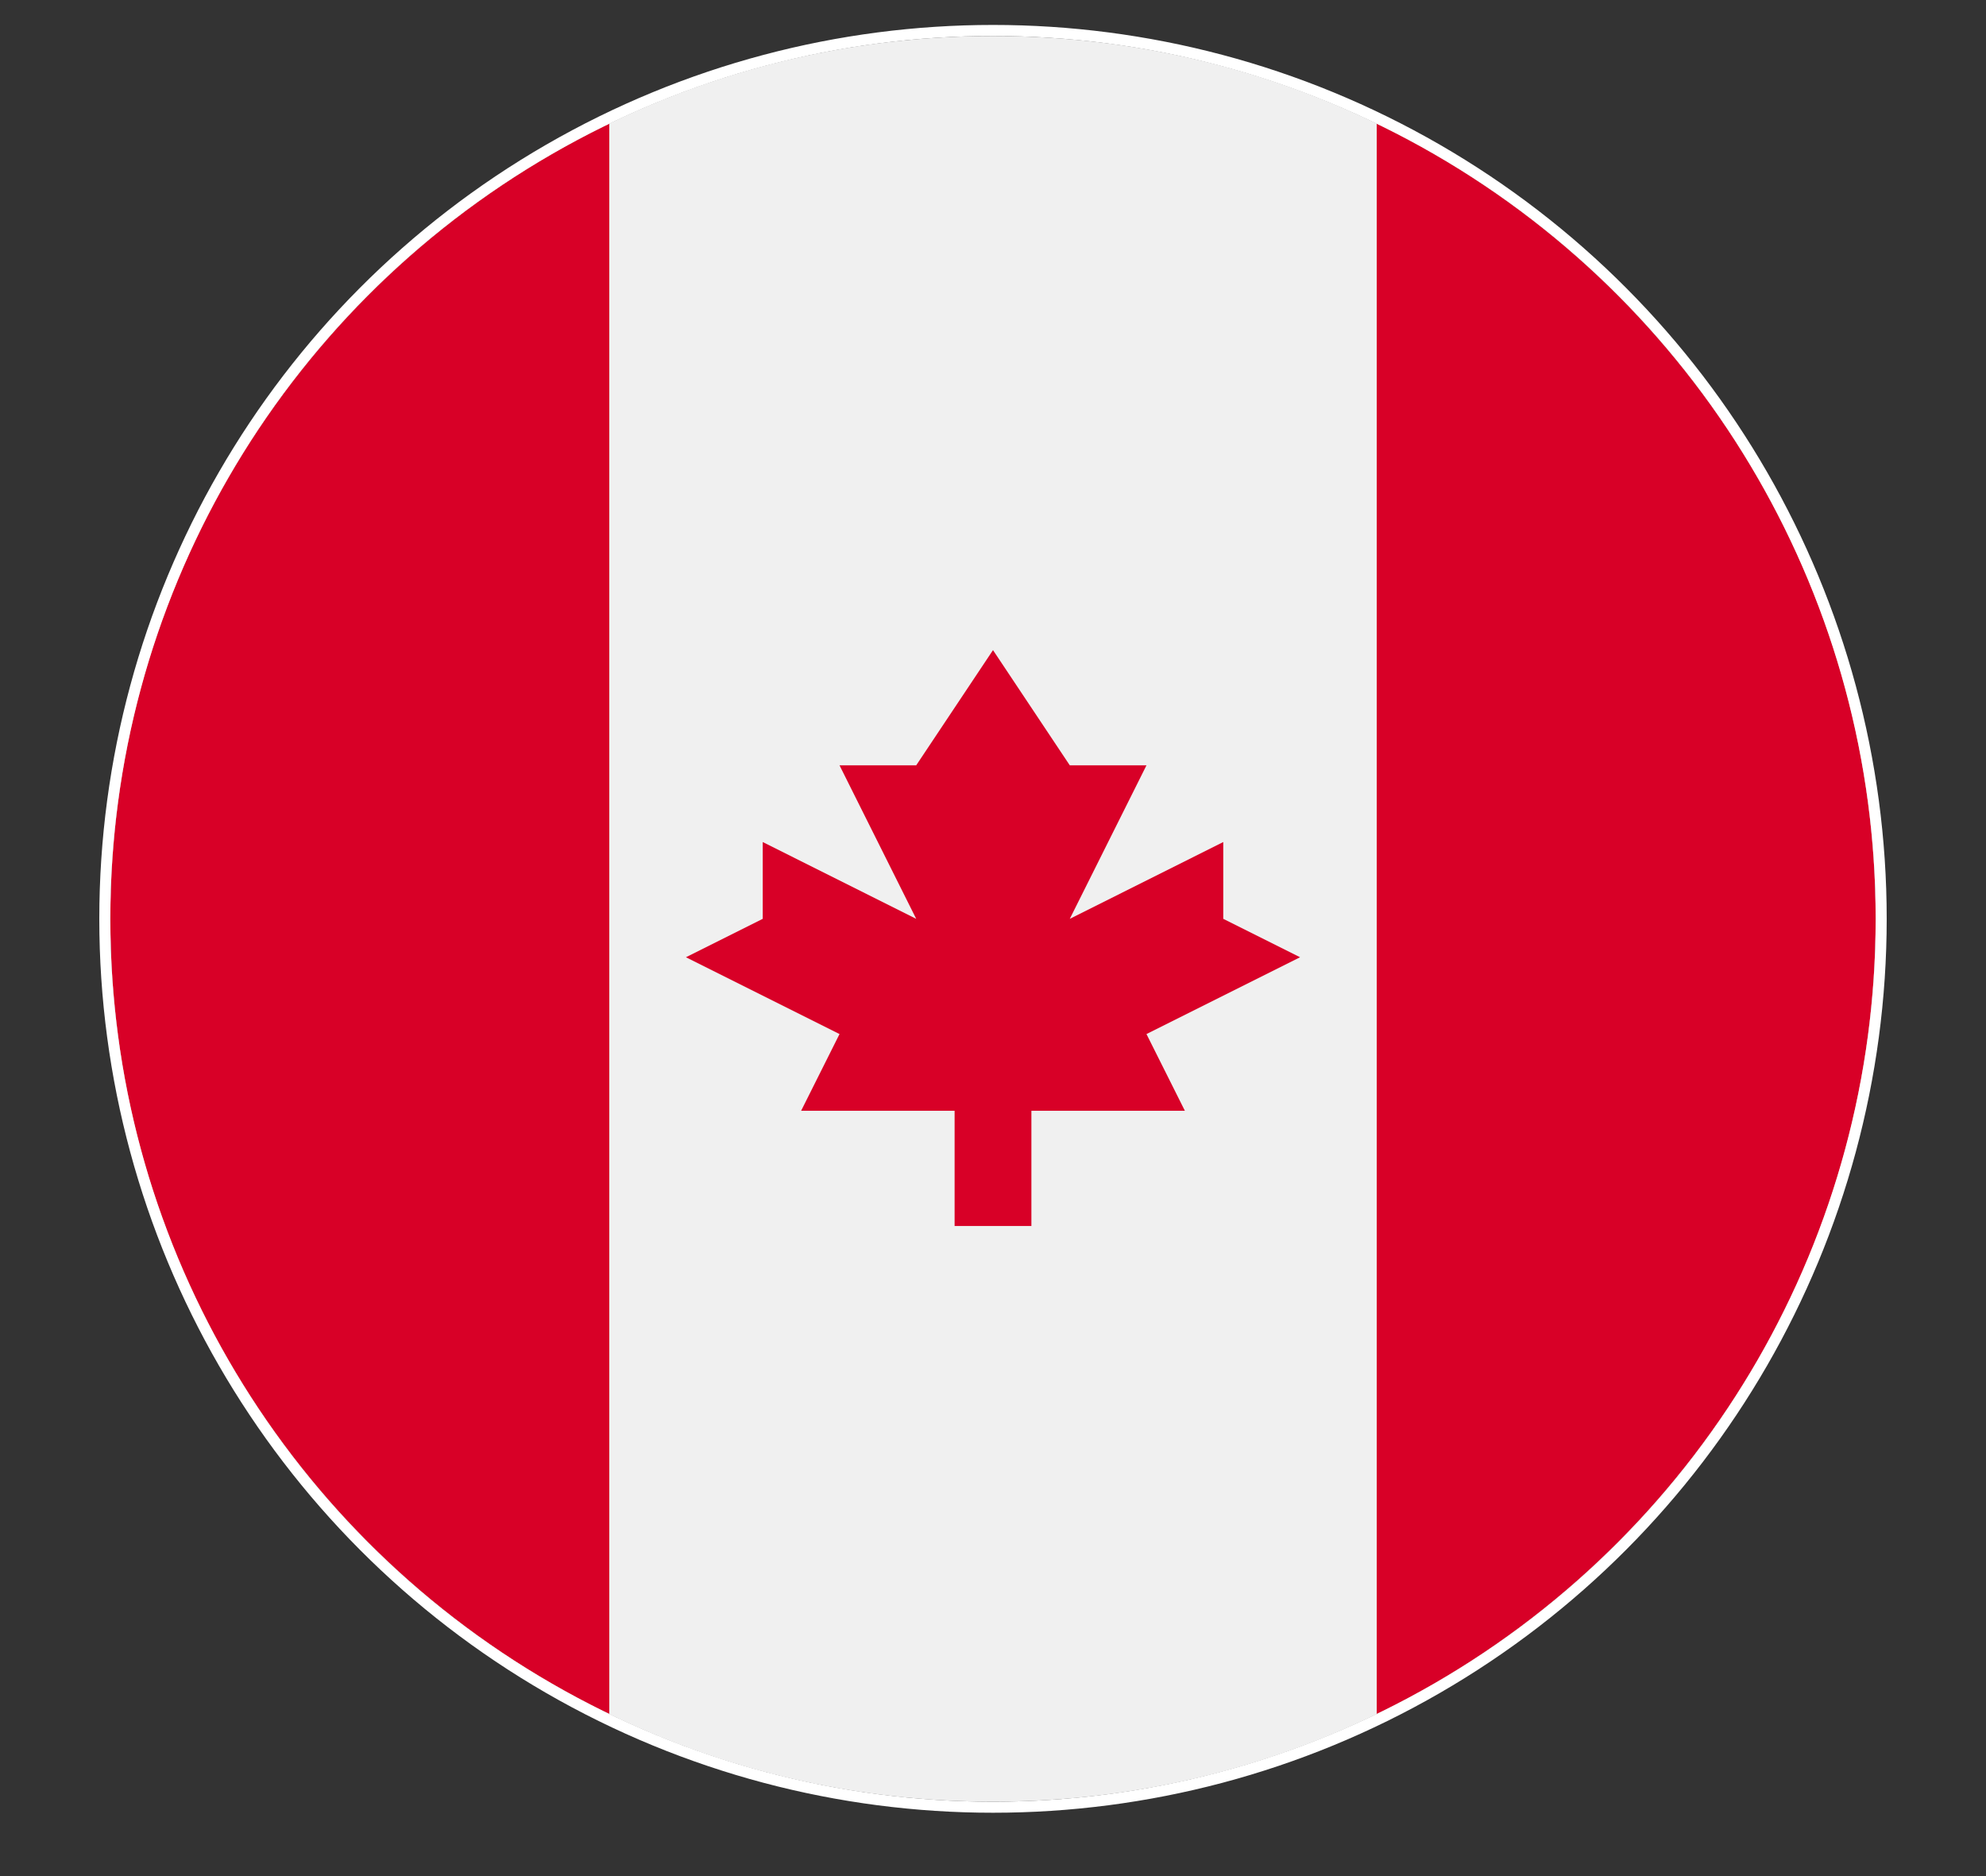 <svg width="18" height="17" viewBox="0 0 18 17" fill="none" xmlns="http://www.w3.org/2000/svg">
<rect x="0" y="0" width="18" height="17" fill="#333333" stroke="none"/>
<path d="M9 16.326C13.418 16.326 17 12.744 17 8.326C17 3.908 13.418 0.326 9 0.326C4.582 0.326 1 3.908 1 8.326C1 12.744 4.582 16.326 9 16.326Z" fill="#F0F0F0"/>
<path d="M17 8.326C17 5.154 15.154 2.414 12.478 1.12V15.532C15.154 14.238 17 11.498 17 8.326Z" fill="#D80027"/>
<path d="M1 8.326C1 11.498 2.846 14.238 5.522 15.532V1.12C2.846 2.414 1 5.154 1 8.326Z" fill="#D80027"/>
<path d="M10.391 9.37L11.783 8.674L11.087 8.326V7.63L9.696 8.326L10.391 6.935H9.696L9 5.891L8.304 6.935H7.609L8.304 8.326L6.913 7.63V8.326L6.217 8.674L7.609 9.37L7.261 10.065H8.652V11.109H9.348V10.065H10.739L10.391 9.37Z" fill="#D80027"/>
<circle cx="9" cy="8.326" r="8.05" stroke="white" stroke-width="0.1"/>
</svg>

